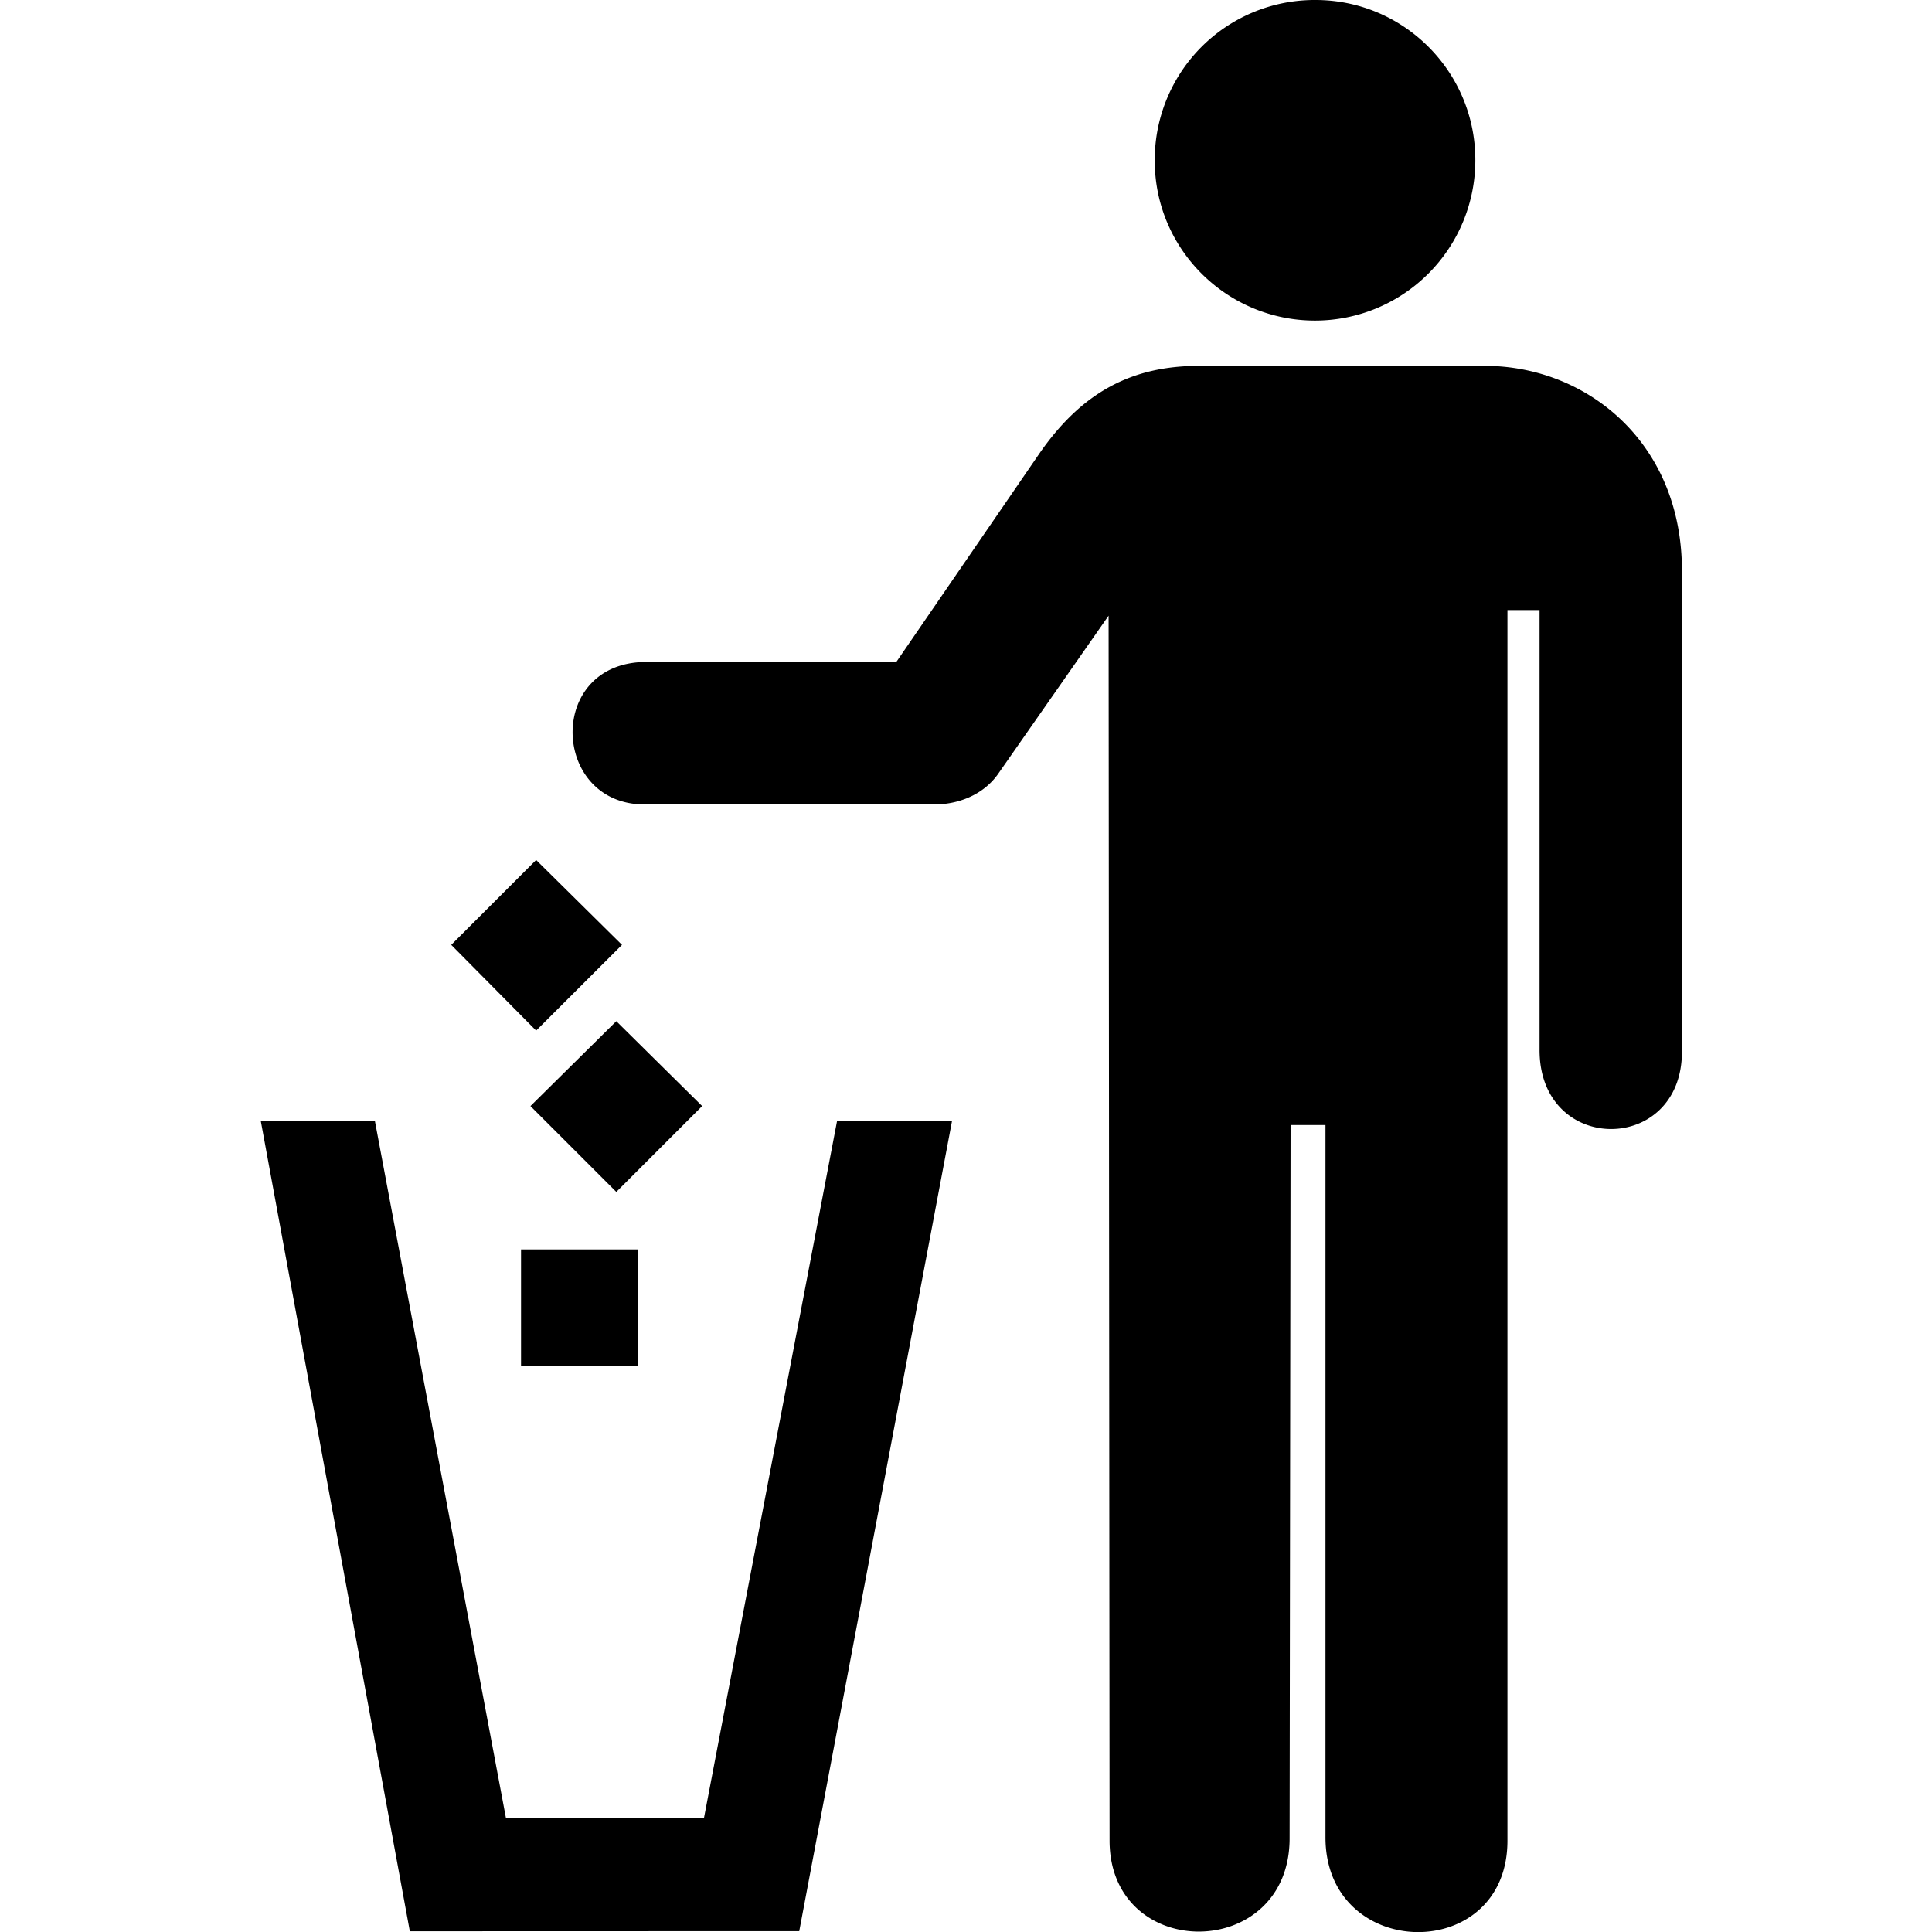 <svg xmlns="http://www.w3.org/2000/svg" fill="currentColor" width="1em" height="1em" viewBox="0 0 16 16"><path d="M10.891 2.655a1.328 1.328 0 0 0 1.327-1.328C12.219 0.593 11.624-0.002 10.891 0a1.324 1.324 0 0 0-1.328 1.327c-0.002 0.733 0.594 1.328 1.328 1.328zM9.181 5.099l0.008 10.145c0.002 1.012 1.495 1.003 1.491-0.024l0.008-5.903h0.289v5.896c-0.003 1.032 1.507 1.058 1.507 0.031V5.052h0.266v3.64c-0.004 0.875 1.181 0.875 1.179 0.015V4.733c0.003-1.073-0.794-1.703-1.632-1.703h-2.367c-0.56 0-0.967 0.221-1.312 0.711l-1.195 1.741H5.354c-0.837 0-0.79 1.182-0.015 1.18H7.728c0.186 0.003 0.414-0.067 0.547-0.266l0.905-1.296zM5.284 11.315v-0.968H4.315v0.968z m0.531-2.155l-0.711-0.703-0.711 0.703 0.711 0.711z m-0.664-1.335l-0.711-0.703-0.703 0.703 0.703 0.71z" />,<path d="M6.619 15.993l1.265-6.708h-0.952L5.83 15.056H4.19L3.105 9.285H2.16l1.234 6.709z" /></svg>